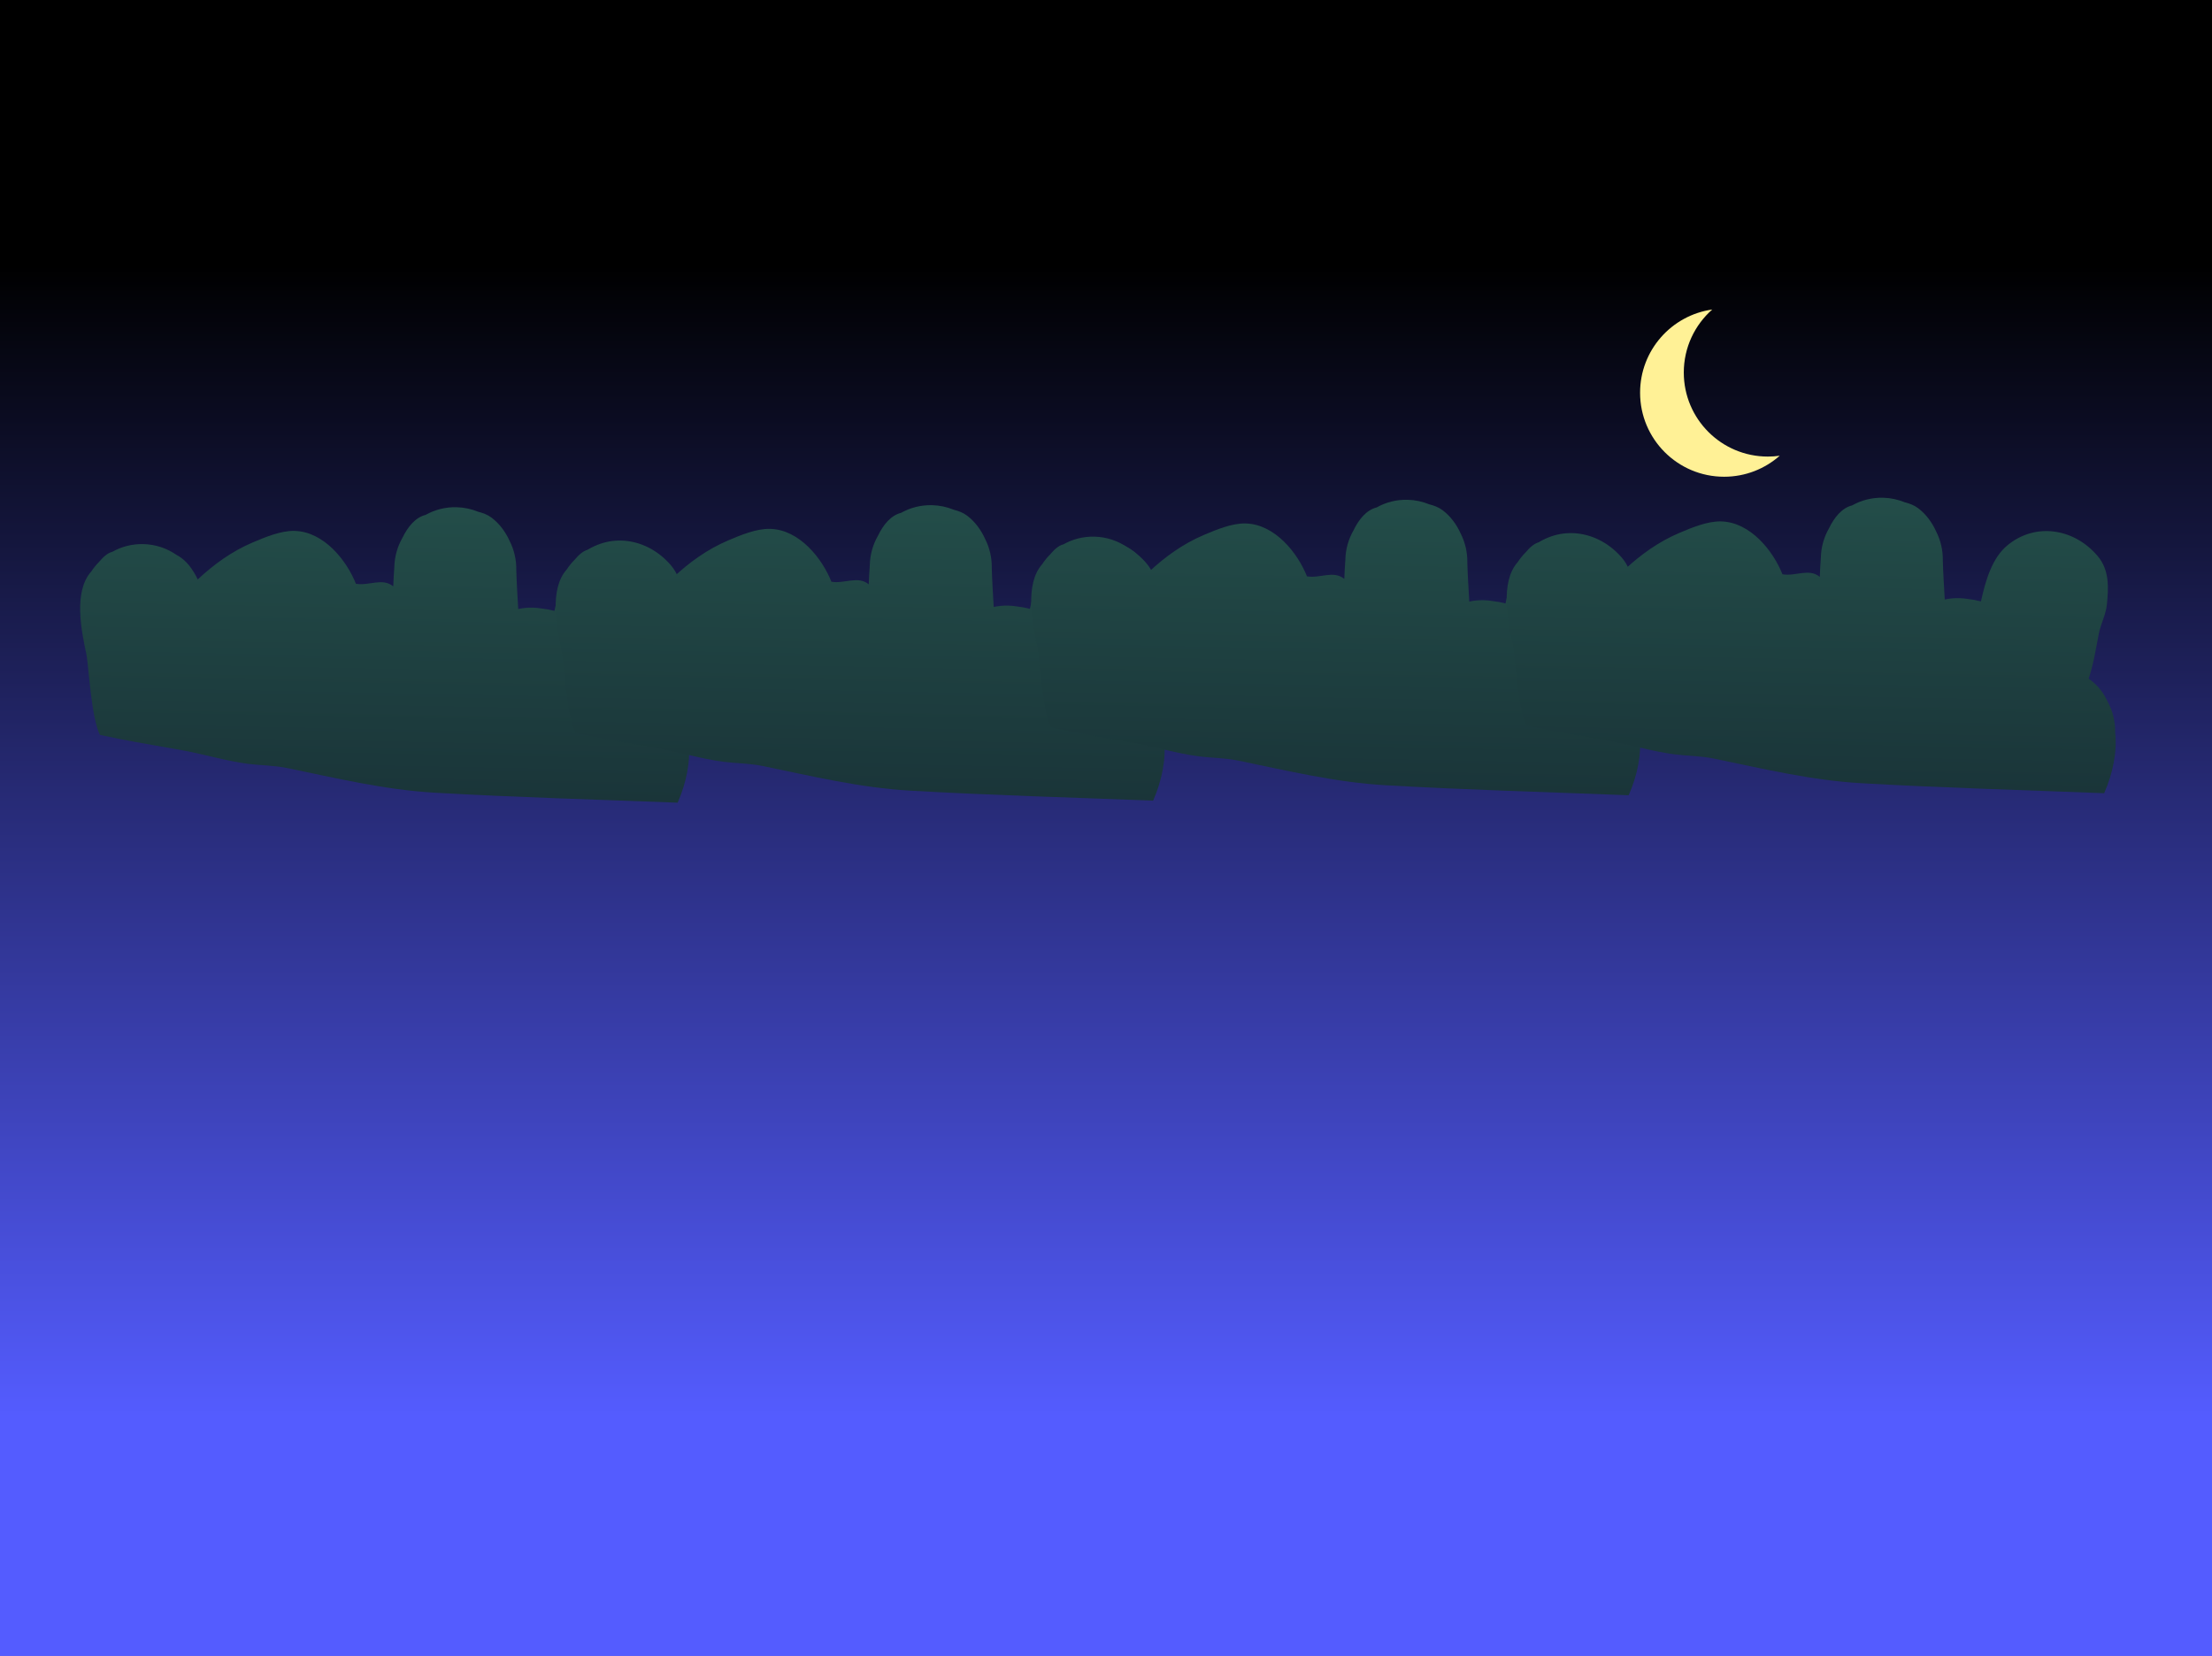 <svg version="1.1" xmlns="http://www.w3.org/2000/svg" xmlns:xlink="http://www.w3.org/1999/xlink" width="724.075" height="542.165" viewBox="0,0,724.075,542.165"><rect x="0" y="0" width="724.075" height="542.165" fill="#808080" stroke="none"/><defs><linearGradient x1="242.5" y1="-6" x2="242.5" y2="371" gradientUnits="userSpaceOnUse" id="color-1"><stop offset="0" stop-color="#000000"/><stop offset="1" stop-color="#545cff"/></linearGradient><linearGradient x1="6.007" y1="72.448" x2="4.124" y2="167.405" gradientUnits="userSpaceOnUse" id="color-2"><stop offset="0" stop-color="#234d49"/><stop offset="1" stop-color="#1a3539"/></linearGradient><linearGradient x1="161.654" y1="71.779" x2="159.77" y2="166.736" gradientUnits="userSpaceOnUse" id="color-3"><stop offset="0" stop-color="#234d49"/><stop offset="1" stop-color="#1a3539"/></linearGradient><linearGradient x1="317.322" y1="70.011" x2="315.439" y2="164.969" gradientUnits="userSpaceOnUse" id="color-4"><stop offset="0" stop-color="#234d49"/><stop offset="1" stop-color="#1a3539"/></linearGradient><linearGradient x1="472.968" y1="69.342" x2="471.085" y2="164.3" gradientUnits="userSpaceOnUse" id="color-5"><stop offset="0" stop-color="#234d49"/><stop offset="1" stop-color="#1a3539"/></linearGradient></defs><g transform="translate(121.039,93.087)"><g data-paper-data="{&quot;isPaintingLayer&quot;:true}" fill-rule="nonzero" stroke-linecap="butt" stroke-linejoin="miter" stroke-miterlimit="10" stroke-dasharray="" stroke-dashoffset="0" style="mix-blend-mode: normal"><path d="M-121.039,-93.087h724.075v542.165h-724.075z" data-paper-data="{&quot;origPos&quot;:null}" fill="url(#color-1)" stroke="#000000" stroke-width="0"/><path d="M415.826,35.488c0,-13.875 10.27,-25.35 23.623,-27.24c-5.713,5.041 -9.317,12.418 -9.317,20.637c0,15.195 12.318,27.512 27.512,27.512c1.32,0 2.619,-0.093 3.889,-0.273c-4.85,4.279 -11.219,6.876 -18.196,6.876c-15.195,0 -27.512,-12.318 -27.512,-27.512z" data-paper-data="{&quot;origPos&quot;:null}" fill="#fff196" stroke="none" stroke-width="0"/><g data-paper-data="{&quot;index&quot;:null}" stroke="none" stroke-width="0.5"><path d="M96.293,132.643c2.586,1.955 4.348,4.334 5.569,6.987c1.669,3.026 2.59,6.523 2.517,10.231c0.679,6.2 -0.71,13.314 -3.6,19.86c-26.499,-1.04 -53.012,-1.753 -79.489,-3.272c-16.574,-0.951 -32.279,-4.773 -48.428,-8.095c-4.047,-0.832 -9.183,-0.892 -12.713,-1.355c-7.362,-0.966 -14.102,-3.086 -21.374,-4.415c-6.75,-1.234 -13.527,-2.319 -20.26,-3.645c-2.216,-0.436 -4.517,-0.95 -6.85,-1.413c-2.865,-5.661 -3.784,-23.448 -4.394,-26.258c-1.707,-7.868 -4.299,-20.672 1.549,-27.22c0.748,-1.139 1.607,-2.197 2.562,-3.156c1.272,-1.508 2.72,-2.918 4.384,-3.33c2.991,-1.677 6.451,-2.596 10.124,-2.508c3.985,0.095 7.674,1.364 10.75,3.47c2.452,1.306 4.487,3.289 6.52,7.032c0.194,0.358 0.368,0.715 0.524,1.072c5.316,-4.968 11.145,-9.192 18.005,-12.113c4.006,-1.706 9.219,-3.888 13.681,-3.781c9.678,0.232 17.131,9.791 20.095,17.31c4.338,0.751 8.664,-2.074 12.227,0.85c0.078,-2.076 0.188,-4.15 0.344,-6.222c0.07,-3.54 1.039,-6.845 2.682,-9.699c1.713,-3.566 4.233,-6.658 7.559,-7.482c2.991,-1.677 6.451,-2.596 10.124,-2.508c2.505,0.06 4.893,0.583 7.085,1.487c1.588,0.397 3.096,0.958 4.395,1.94c2.584,1.954 4.546,4.623 5.89,7.593c1.465,2.883 2.264,6.162 2.195,9.624c0.117,4.2 0.399,8.441 0.634,12.685c1.516,-0.332 3.096,-0.489 4.717,-0.451c0.951,0.023 1.884,0.112 2.797,0.264c1.456,0.155 2.907,0.424 4.334,0.799c1.513,-6.955 3.677,-14.172 8.551,-18.262c9.152,-7.679 21.891,-5.737 29.64,3.402c3.933,4.638 3.563,10.408 3.042,15.824c-0.321,3.337 -2.023,6.417 -2.657,9.636c-0.895,4.547 -1.688,9.855 -3.319,14.708c0.2,0.127 0.396,0.263 0.588,0.408z" data-paper-data="{&quot;index&quot;:null}" fill="url(#color-2)"/><path d="M251.939,131.974c2.586,1.955 4.348,4.334 5.569,6.987c1.669,3.026 2.59,6.523 2.517,10.231c0.679,6.2 -0.71,13.314 -3.6,19.86c-26.499,-1.04 -53.012,-1.753 -79.489,-3.272c-16.573,-0.951 -32.278,-4.773 -48.428,-8.095c-4.047,-0.832 -9.183,-0.892 -12.713,-1.355c-7.362,-0.966 -14.102,-3.086 -21.374,-4.415c-6.75,-1.234 -13.527,-2.319 -20.26,-3.645c-2.216,-0.436 -4.517,-0.95 -6.85,-1.413c-2.865,-5.661 -3.784,-23.448 -4.394,-26.258c-1.707,-7.868 -4.299,-20.672 1.549,-27.22c0.748,-1.139 1.607,-2.197 2.562,-3.156c1.272,-1.508 2.72,-2.918 4.384,-3.33c2.991,-1.677 6.451,-2.596 10.124,-2.508c3.985,0.095 7.674,1.364 10.75,3.47c2.452,1.306 4.487,3.289 6.52,7.032c0.194,0.358 0.368,0.715 0.524,1.072c5.316,-4.968 11.145,-9.192 18.005,-12.113c4.006,-1.706 9.219,-3.888 13.681,-3.781c9.678,0.232 17.131,9.791 20.095,17.31c4.338,0.751 8.664,-2.074 12.227,0.85c0.078,-2.076 0.188,-4.15 0.344,-6.222c0.07,-3.54 1.039,-6.845 2.682,-9.699c1.713,-3.566 4.233,-6.658 7.559,-7.482c2.991,-1.677 6.451,-2.596 10.124,-2.508c2.505,0.06 4.893,0.583 7.085,1.487c1.588,0.397 3.096,0.958 4.395,1.94c2.584,1.954 4.546,4.623 5.89,7.593c1.465,2.883 2.264,6.162 2.195,9.624c0.117,4.2 0.399,8.441 0.634,12.685c1.516,-0.332 3.096,-0.489 4.717,-0.451c0.951,0.023 1.884,0.112 2.797,0.264c1.456,0.155 2.907,0.424 4.334,0.799c1.513,-6.955 3.677,-14.172 8.551,-18.262c9.152,-7.679 21.891,-5.737 29.64,3.402c3.933,4.638 3.563,10.408 3.042,15.824c-0.321,3.337 -2.023,6.417 -2.657,9.636c-0.895,4.547 -1.688,9.855 -3.319,14.708c0.2,0.127 0.396,0.263 0.588,0.408z" data-paper-data="{&quot;index&quot;:null}" fill="url(#color-3)"/></g><g data-paper-data="{&quot;index&quot;:null}" stroke="none" stroke-width="0.5"><path d="M407.607,130.206c2.586,1.955 4.348,4.334 5.569,6.987c1.669,3.026 2.59,6.523 2.517,10.231c0.679,6.2 -0.71,13.314 -3.6,19.86c-26.499,-1.04 -53.012,-1.753 -79.489,-3.272c-16.573,-0.951 -32.278,-4.773 -48.428,-8.095c-4.047,-0.832 -9.183,-0.892 -12.713,-1.355c-7.362,-0.966 -14.102,-3.086 -21.374,-4.415c-6.75,-1.234 -13.527,-2.319 -20.26,-3.645c-2.216,-0.436 -4.517,-0.95 -6.85,-1.413c-2.865,-5.661 -3.784,-23.448 -4.394,-26.258c-1.707,-7.868 -4.299,-20.672 1.549,-27.22c0.748,-1.139 1.607,-2.197 2.562,-3.156c1.272,-1.508 2.72,-2.918 4.384,-3.33c2.991,-1.677 6.451,-2.596 10.124,-2.508c3.985,0.095 7.674,1.364 10.75,3.47c2.452,1.306 4.487,3.289 6.52,7.032c0.194,0.358 0.368,0.715 0.524,1.072c5.316,-4.968 11.145,-9.192 18.005,-12.113c4.006,-1.706 9.219,-3.888 13.681,-3.781c9.678,0.232 17.131,9.791 20.095,17.31c4.338,0.751 8.664,-2.074 12.227,0.85c0.078,-2.076 0.188,-4.15 0.344,-6.222c0.07,-3.54 1.039,-6.845 2.682,-9.699c1.713,-3.566 4.233,-6.658 7.559,-7.482c2.991,-1.677 6.451,-2.596 10.124,-2.508c2.505,0.06 4.893,0.583 7.085,1.487c1.588,0.397 3.096,0.958 4.395,1.94c2.584,1.954 4.546,4.623 5.89,7.593c1.465,2.883 2.264,6.162 2.195,9.624c0.117,4.2 0.399,8.441 0.634,12.685c1.516,-0.332 3.096,-0.489 4.717,-0.451c0.951,0.023 1.884,0.112 2.797,0.264c1.456,0.155 2.907,0.424 4.334,0.799c1.513,-6.955 3.677,-14.172 8.551,-18.262c9.152,-7.679 21.891,-5.737 29.64,3.402c3.933,4.638 3.563,10.408 3.042,15.824c-0.321,3.337 -2.023,6.417 -2.657,9.636c-0.895,4.547 -1.688,9.855 -3.319,14.708c0.2,0.127 0.397,0.263 0.588,0.408z" data-paper-data="{&quot;index&quot;:null}" fill="url(#color-4)"/><path d="M563.254,129.537c2.586,1.955 4.348,4.334 5.569,6.987c1.669,3.026 2.59,6.523 2.517,10.231c0.679,6.2 -0.71,13.314 -3.6,19.86c-26.499,-1.04 -53.012,-1.753 -79.489,-3.272c-16.574,-0.951 -32.279,-4.773 -48.428,-8.095c-4.047,-0.832 -9.183,-0.892 -12.713,-1.355c-7.362,-0.966 -14.102,-3.086 -21.374,-4.415c-6.75,-1.234 -13.527,-2.319 -20.26,-3.645c-2.216,-0.436 -4.517,-0.95 -6.85,-1.413c-2.865,-5.661 -3.784,-23.448 -4.394,-26.258c-1.707,-7.868 -4.299,-20.672 1.549,-27.22c0.748,-1.139 1.607,-2.197 2.562,-3.156c1.272,-1.508 2.72,-2.918 4.384,-3.33c2.991,-1.677 6.451,-2.596 10.124,-2.508c3.985,0.095 7.674,1.364 10.75,3.47c2.452,1.306 4.487,3.289 6.52,7.032c0.194,0.358 0.368,0.715 0.524,1.072c5.315,-4.968 11.145,-9.192 18.005,-12.113c4.006,-1.706 9.219,-3.888 13.681,-3.781c9.678,0.232 17.131,9.791 20.095,17.31c4.338,0.751 8.664,-2.074 12.227,0.85c0.078,-2.076 0.188,-4.15 0.344,-6.222c0.07,-3.54 1.039,-6.845 2.682,-9.699c1.713,-3.566 4.233,-6.658 7.559,-7.482c2.991,-1.677 6.451,-2.596 10.124,-2.508c2.505,0.06 4.893,0.583 7.085,1.487c1.588,0.397 3.096,0.958 4.395,1.94c2.584,1.954 4.546,4.623 5.89,7.593c1.465,2.883 2.264,6.162 2.195,9.624c0.117,4.2 0.399,8.441 0.634,12.685c1.516,-0.332 3.096,-0.489 4.717,-0.451c0.951,0.023 1.884,0.112 2.797,0.264c1.456,0.155 2.907,0.424 4.334,0.799c1.513,-6.955 3.677,-14.172 8.551,-18.262c9.152,-7.679 21.891,-5.737 29.64,3.402c3.933,4.638 3.563,10.408 3.042,15.824c-0.321,3.337 -2.023,6.417 -2.657,9.636c-0.895,4.547 -1.688,9.855 -3.319,14.708c0.2,0.127 0.397,0.263 0.588,0.408z" data-paper-data="{&quot;index&quot;:null}" fill="url(#color-5)"/></g></g></g></svg>